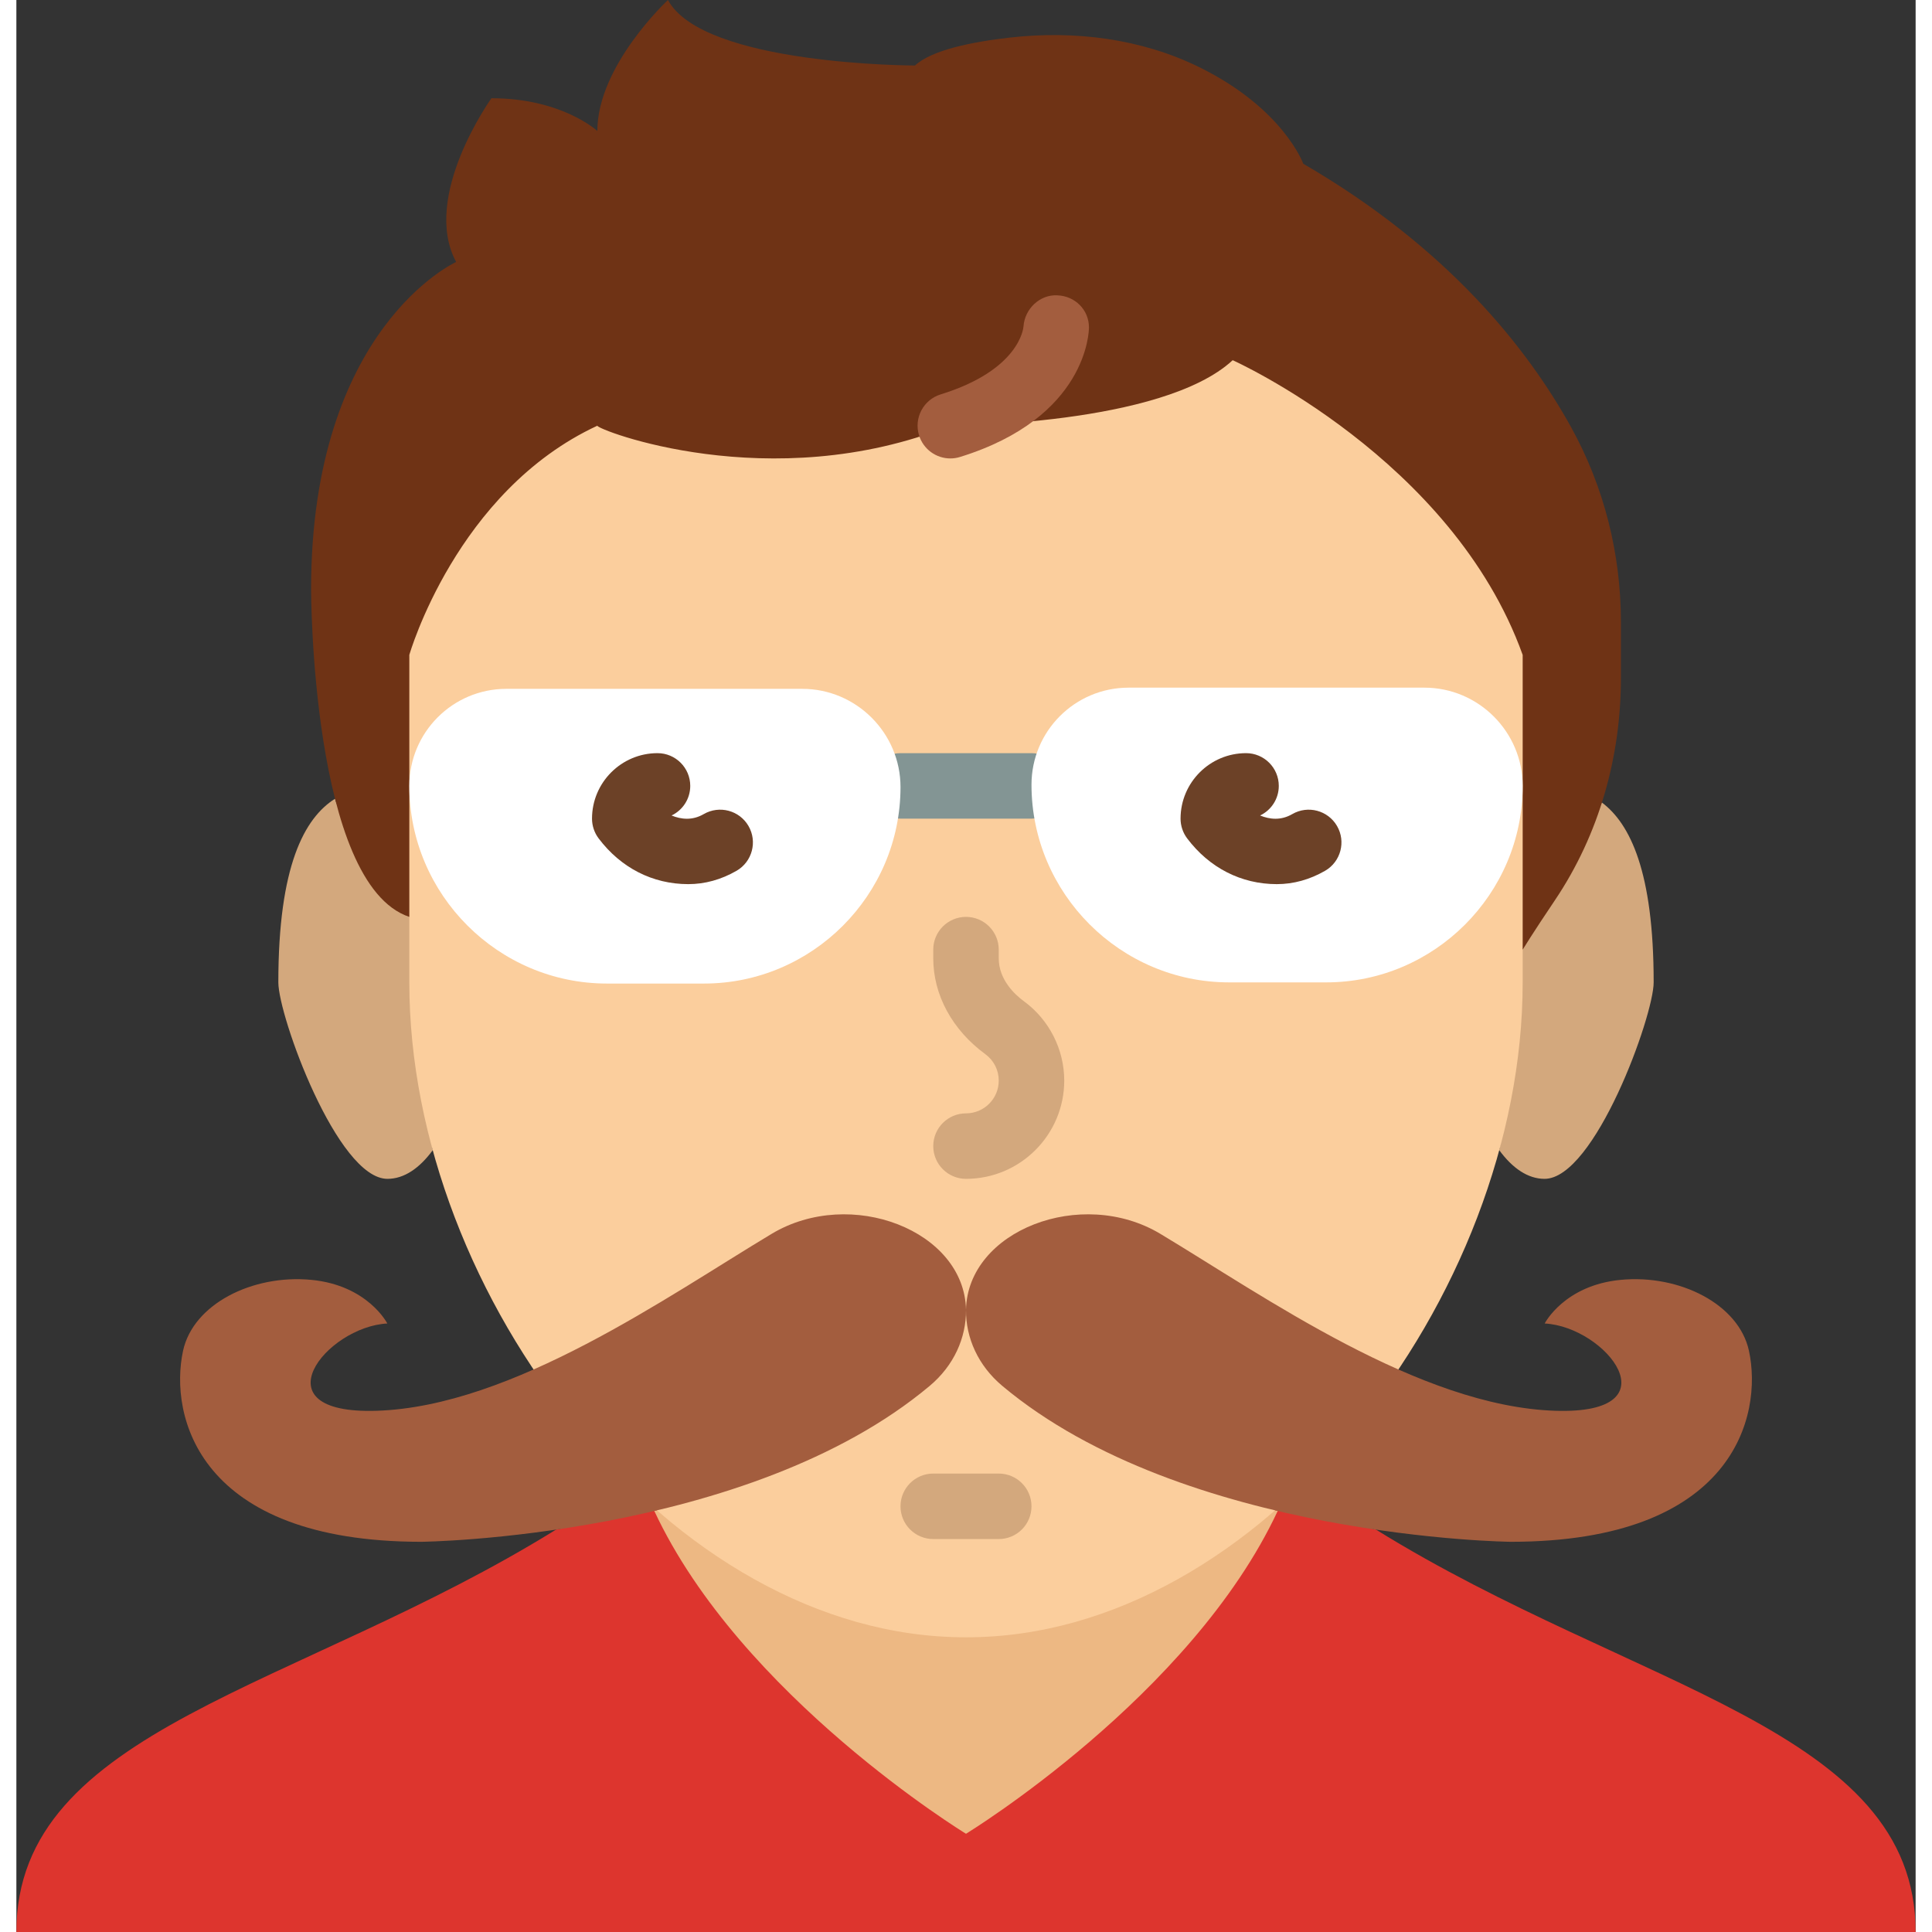 <?xml version="1.0" encoding="iso-8859-1"?>
<!-- Generator: Adobe Illustrator 22.0.0, SVG Export Plug-In . SVG Version: 6.00 Build 0)  -->
<svg xmlns="http://www.w3.org/2000/svg" xmlns:xlink="http://www.w3.org/1999/xlink" version="1.1" x="0px" y="0px" viewBox="0 0 58 59" style="enable-background:new 0 0 58 59;" xml:space="preserve" width="512" height="512">
<rect x="0" y="0" width="58" height="59" fill="#333333" stroke="none"/>
<g id="_x33_5-Moustache">
	<path style="fill:#DD352E;" d="M41.519,46.711C40.6,46.577,40.063,44.251,39,44l-19,1c-1.063,0.251-2.6,1.577-3.519,1.711   C8.589,51.604,0,52.784,0,59h29h29C58,52.784,49.411,51.604,41.519,46.711z"/>
	<path style="fill:#EDB883;" d="M38.426,46.119C35.687,48.497,32.408,48,29,48l0,0c-3.408,0-6.687,0.497-9.426-1.881   c-0.031,0.007-0.062,0.015-0.093,0.022C22.123,51.806,29,56,29,56s6.877-4.194,9.519-9.859   C38.488,46.134,38.457,46.127,38.426,46.119z"/>
	<path style="fill:#D3A87D;" d="M16,29v-2c-1.126-0.375-5.829-0.878-6.269-2.608C8.799,24.981,8,26.434,8,30   c0,1.028,1.802,6,3.333,6c0.508,0,0.98-0.325,1.385-0.879C12.255,33.431,16,30.704,16,29z"/>
	<path style="fill:#D3A87D;" d="M48.414,24.504c-0.333,1.05-3.805,0.56-4.435,1.496C43.305,27,43,27.5,43,27.5v1   c0,1.704,2.745,4.931,2.282,6.621C45.686,35.675,46.159,36,46.667,36C48.198,36,50,31.028,50,30   C50,26.624,49.282,25.152,48.414,24.504z"/>
	<path style="fill:#FBCE9D;" d="M38,10c-2.156,2-9,0-9,0c-5.505,2.198-11.061,1.103-11,1c-4.312,2-8,4-8,4l1,10l1,3v2   c0,9.615,7.991,20,16.981,20h0.039C38.009,50,46,39.615,46,30v-1l1-12C44.844,11,38,10,38,10z"/>
	<path style="fill:#6F3315;" d="M12,25v-5c0,0,1.431-5,5.743-7c-0.06,0.103,5.274,2.198,10.778,0c0,0,6.467,0,8.623-2   c0,0,6.701,3,8.856,9v9c0,0,0.305-0.5,0.979-1.5C48.345,25.472,49,23.099,49,20.708v-1.708c0-2.068-0.503-4.112-1.52-5.952   c-1.327-2.401-3.764-5.486-8.18-8.047c0,0-0.606-1.688-3.183-2.953c-1.761-0.865-3.794-1.125-5.771-0.901   C29.187,1.278,27.953,1.527,27.443,2c0,0-6.467,0-7.545-2c0,0-2.156,2-2.156,4c0,0-1.078-1-3.234-1c0,0-2.156,3-1.078,5   C13.431,8,9,10,9,18c0,0,0,9,3,10V25z"/>
	<path style="fill:#A35D3E;" d="M28.521,14c-0.427,0-0.822-0.276-0.955-0.705c-0.163-0.527,0.132-1.087,0.66-1.251   c2.41-0.745,2.526-2.022,2.53-2.076c0.037-0.538,0.502-0.979,1.033-0.949c0.539,0.019,0.966,0.442,0.966,0.98   c0,0.112-0.045,2.751-3.938,3.956C28.718,13.986,28.619,14,28.521,14z"/>
	<path style="fill:#D3A87D;" d="M29,36c-0.552,0-1-0.448-1-1s0.448-1,1-1c0.552,0,1-0.449,1-1c0-0.322-0.15-0.617-0.41-0.808   c-1.01-0.74-1.59-1.808-1.59-2.929V29c0-0.552,0.448-1,1-1s1,0.448,1,1v0.263c0,0.653,0.484,1.105,0.772,1.316   C31.541,31.143,32,32.048,32,33C32,34.654,30.654,36,29,36z"/>
	<path style="fill:#839594;" d="M31,25h-4c-0.552,0-1-0.448-1-1s0.448-1,1-1h4c0.552,0,1,0.448,1,1S31.552,25,31,25z"/>
	<path style="fill:#FFFFFF;" d="M14.964,21.036H24c1.65,0,3,1.35,3,3v0c0,3.3-2.7,6-6,6h-2.964C14.716,30.036,12,27.32,12,24v0   C12,22.363,13.327,21.036,14.964,21.036z"/>
	<path style="fill:#FFFFFF;" d="M33.964,21H43c1.65,0,3,1.35,3,3v0c0,3.3-2.7,6-6,6h-2.964C33.716,30,31,27.284,31,23.964v0   C31,22.327,32.327,21,33.964,21z"/>
	<path style="fill:#6C4127;" d="M20.519,27c-1.088,0-2.06-0.497-2.739-1.398c-0.13-0.173-0.201-0.385-0.201-0.602   c0-1.103,0.897-2,2-2c0.552,0,1,0.448,1,1c0,0.399-0.233,0.743-0.571,0.904c0.292,0.119,0.633,0.16,0.983-0.043   c0.478-0.276,1.09-0.114,1.367,0.364c0.277,0.478,0.114,1.09-0.364,1.367C21.525,26.862,21.029,27,20.519,27z"/>
	<path style="fill:#6C4127;" d="M38.492,27c-1.088,0-2.06-0.497-2.739-1.398c-0.13-0.173-0.201-0.385-0.201-0.602   c0-1.103,0.897-2,2-2c0.552,0,1,0.448,1,1c0,0.399-0.233,0.743-0.571,0.904c0.292,0.119,0.633,0.16,0.983-0.043   c0.478-0.276,1.09-0.114,1.367,0.364c0.277,0.478,0.114,1.09-0.364,1.367C39.498,26.862,39.002,27,38.492,27z"/>
	<path style="fill:#D3A87D;" d="M30,47h-2c-0.552,0-1-0.447-1-1s0.448-1,1-1h2c0.552,0,1,0.447,1,1S30.552,47,30,47z"/>
	<path style="fill:#A35D3E;" d="M11.328,40.417c0,0-0.596-1.17-2.328-1.333c-1.792-0.169-3.601,0.741-3.91,2.167   c-0.427,1.974,0.448,5.833,7.277,5.833c0,0,9.972-0.107,15.524-4.761C28.63,41.704,29.007,40.856,29,40l0-0.001   c-0.048-2.418-3.521-3.768-5.936-2.319c-3.178,1.907-7.912,5.271-12.064,5.403C7.321,43.2,9.455,40.515,11.328,40.417z"/>
	<path style="fill:#A35D3E;" d="M46.672,40.417c0,0,0.596-1.17,2.328-1.333c1.792-0.169,3.601,0.741,3.91,2.167   c0.427,1.974-0.448,5.833-7.277,5.833c0,0-9.972-0.107-15.524-4.761C29.37,41.704,28.993,40.856,29,40l0-0.001   c0.048-2.418,3.521-3.768,5.936-2.319c3.178,1.907,7.912,5.271,12.064,5.403C50.679,43.2,48.545,40.515,46.672,40.417z"/>
</g>

</svg>
